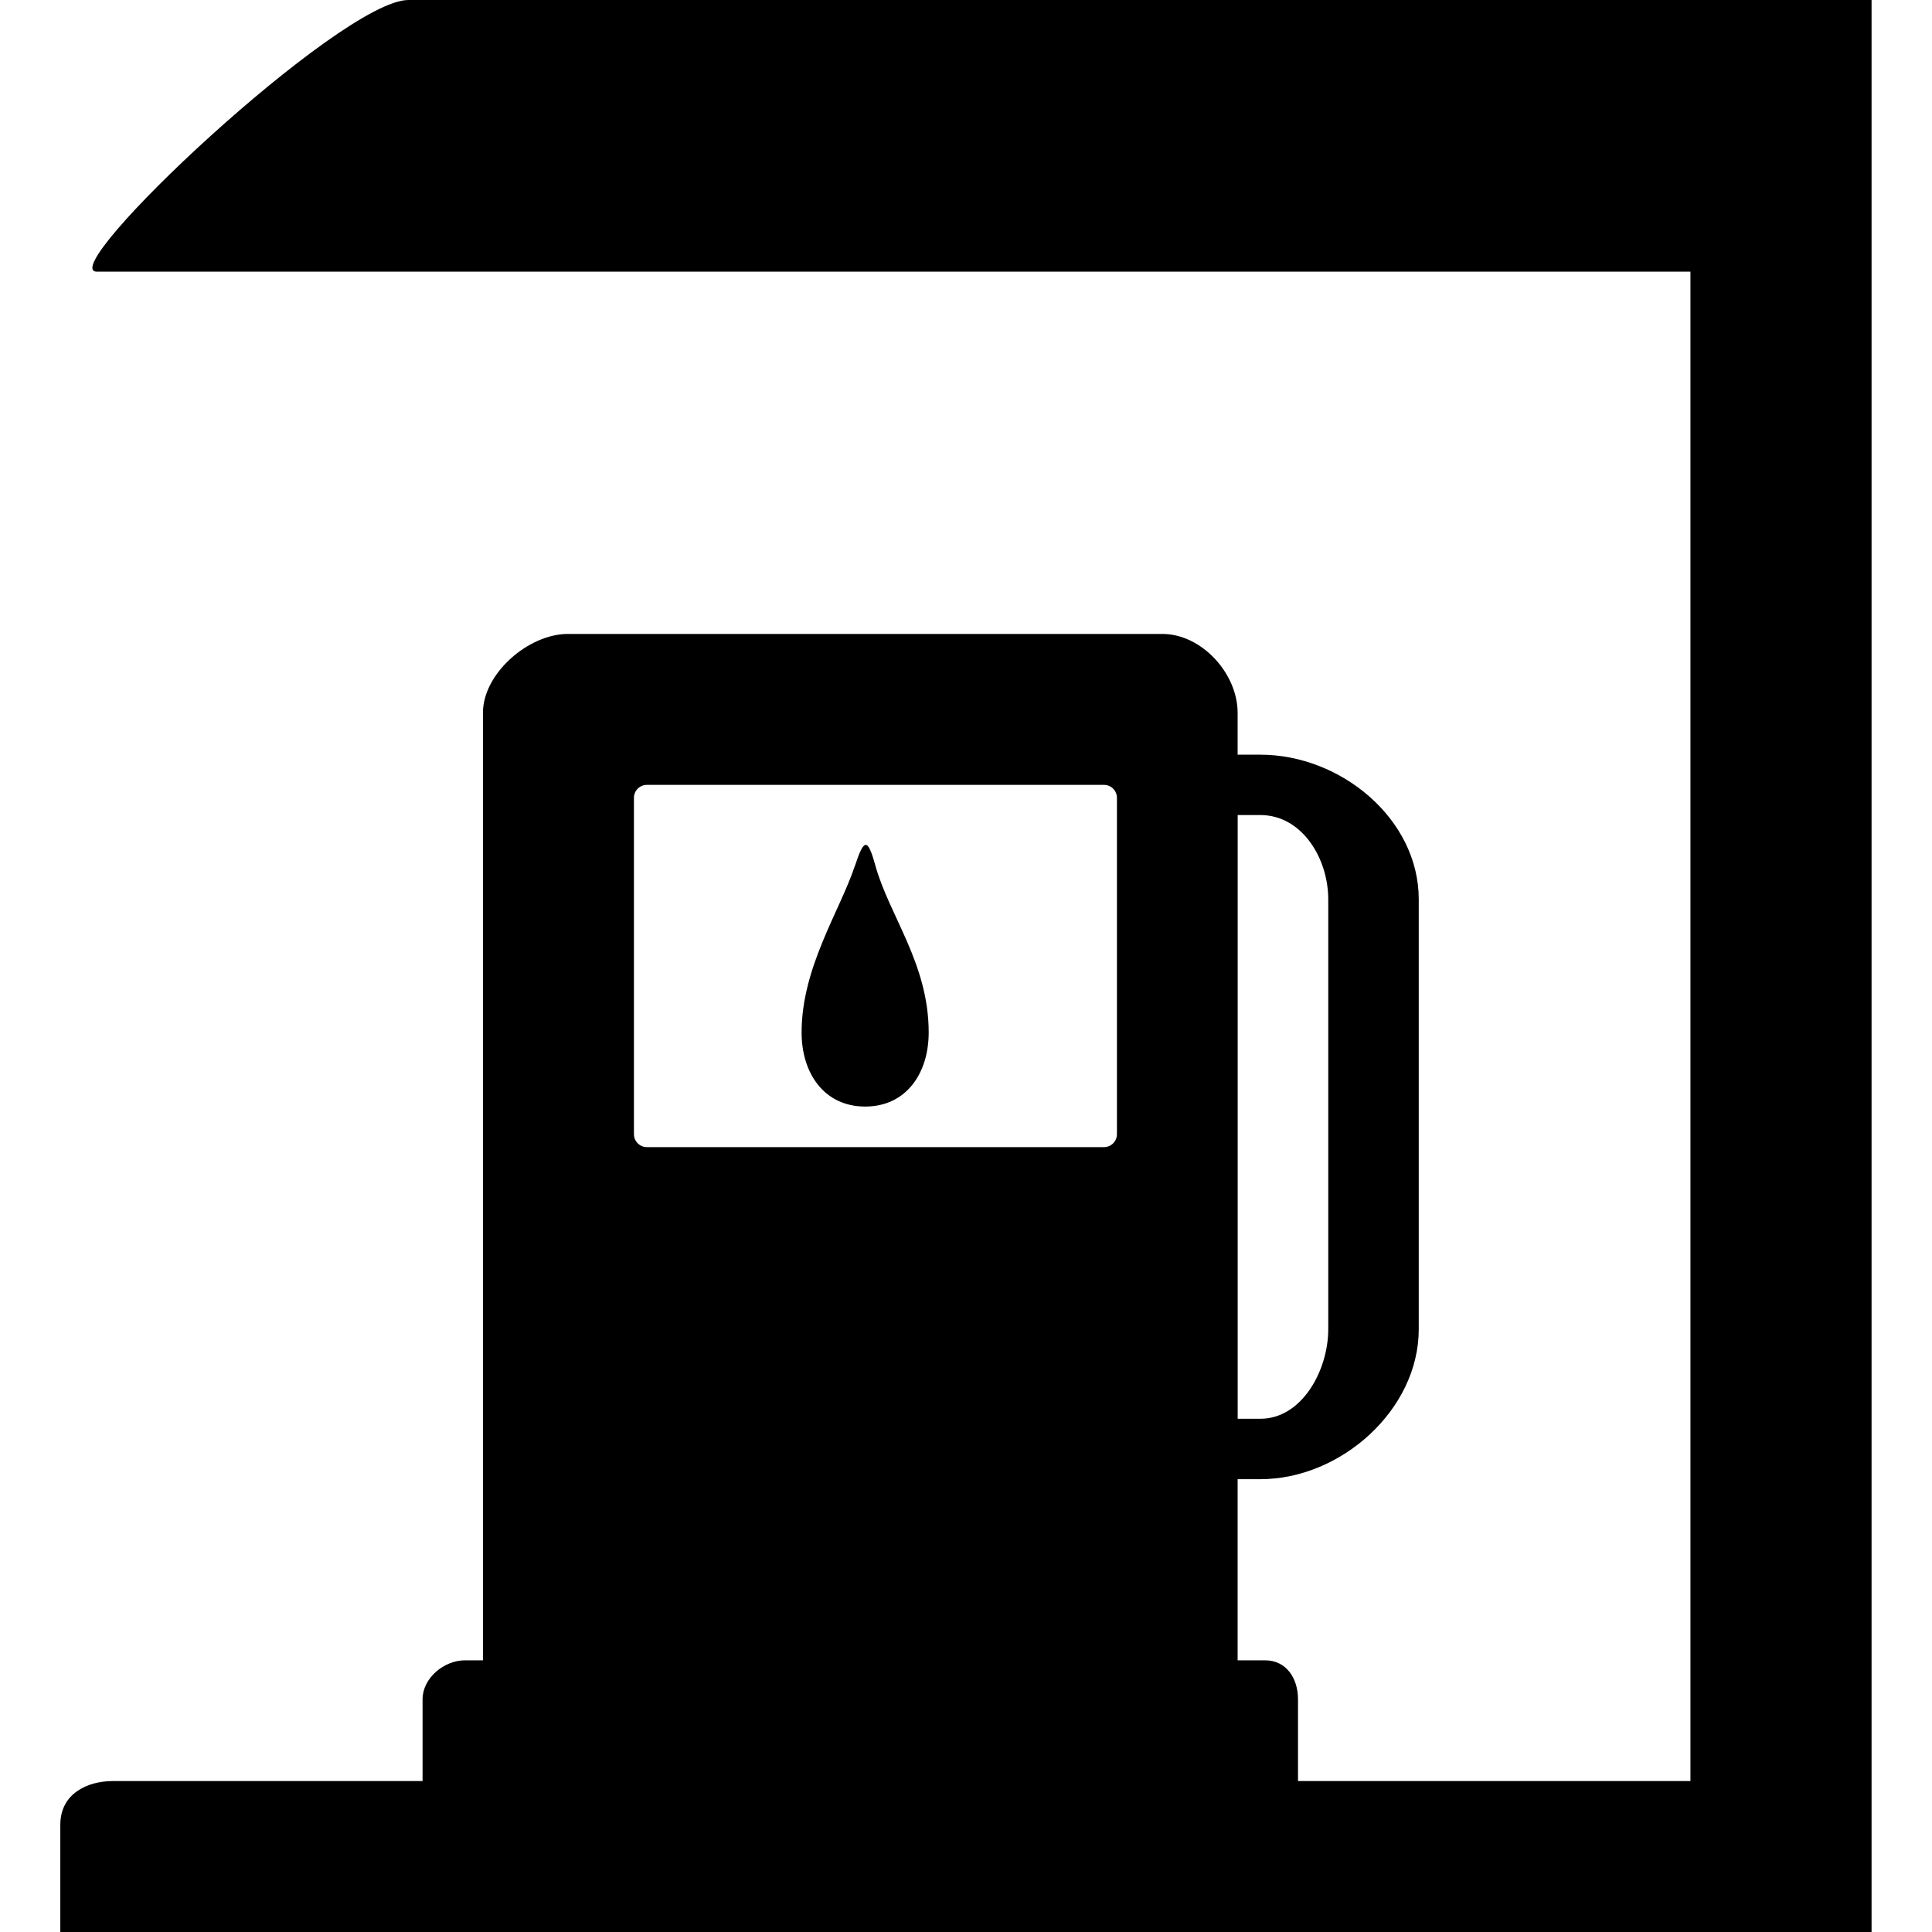 <!-- Generated by IcoMoon.io -->
<svg version="1.1" xmlns="http://www.w3.org/2000/svg" width="32" height="32" viewBox="0 0 32 32">
<title>fuel-station</title>
<path d="M6.764 0c-1.117 0-5.895 4.5-5.157 4.5h26.392v25h-6.5v-1.354c0-0.351-0.195-0.646-0.546-0.646h-0.454v-3h0.377c1.333 0 2.623-1.149 2.623-2.483v-7.121c0-1.333-1.291-2.396-2.623-2.396h-0.377v-0.693c0-0.652-0.595-1.307-1.248-1.307h-9.846c-0.652 0-1.406 0.655-1.406 1.307v15.693h-0.297c-0.35 0-0.703 0.296-0.703 0.646v1.354h-5.132c-0.417 0-0.868 0.206-0.868 0.724v1.776h30v-32h-24.235zM20.5 13.5h0.377c0.684 0 1.123 0.712 1.123 1.396v7.12c0 0.685-0.439 1.483-1.123 1.483h-0.377v-10zM18.5 18.785c0 0.119-0.096 0.215-0.215 0.215h-7.571c-0.118 0-0.214-0.096-0.214-0.215v-5.57c0-0.119 0.096-0.215 0.214-0.215h7.572c0.118 0 0.214 0.096 0.214 0.215v5.57zM14.161 14.337c-0.248 0.749-0.884 1.684-0.884 2.764 0 0.677 0.375 1.227 1.053 1.227s1.052-0.549 1.052-1.227c0-1.139-0.65-1.928-0.883-2.764-0.127-0.46-0.188-0.454-0.337 0z"></path>
</svg>
